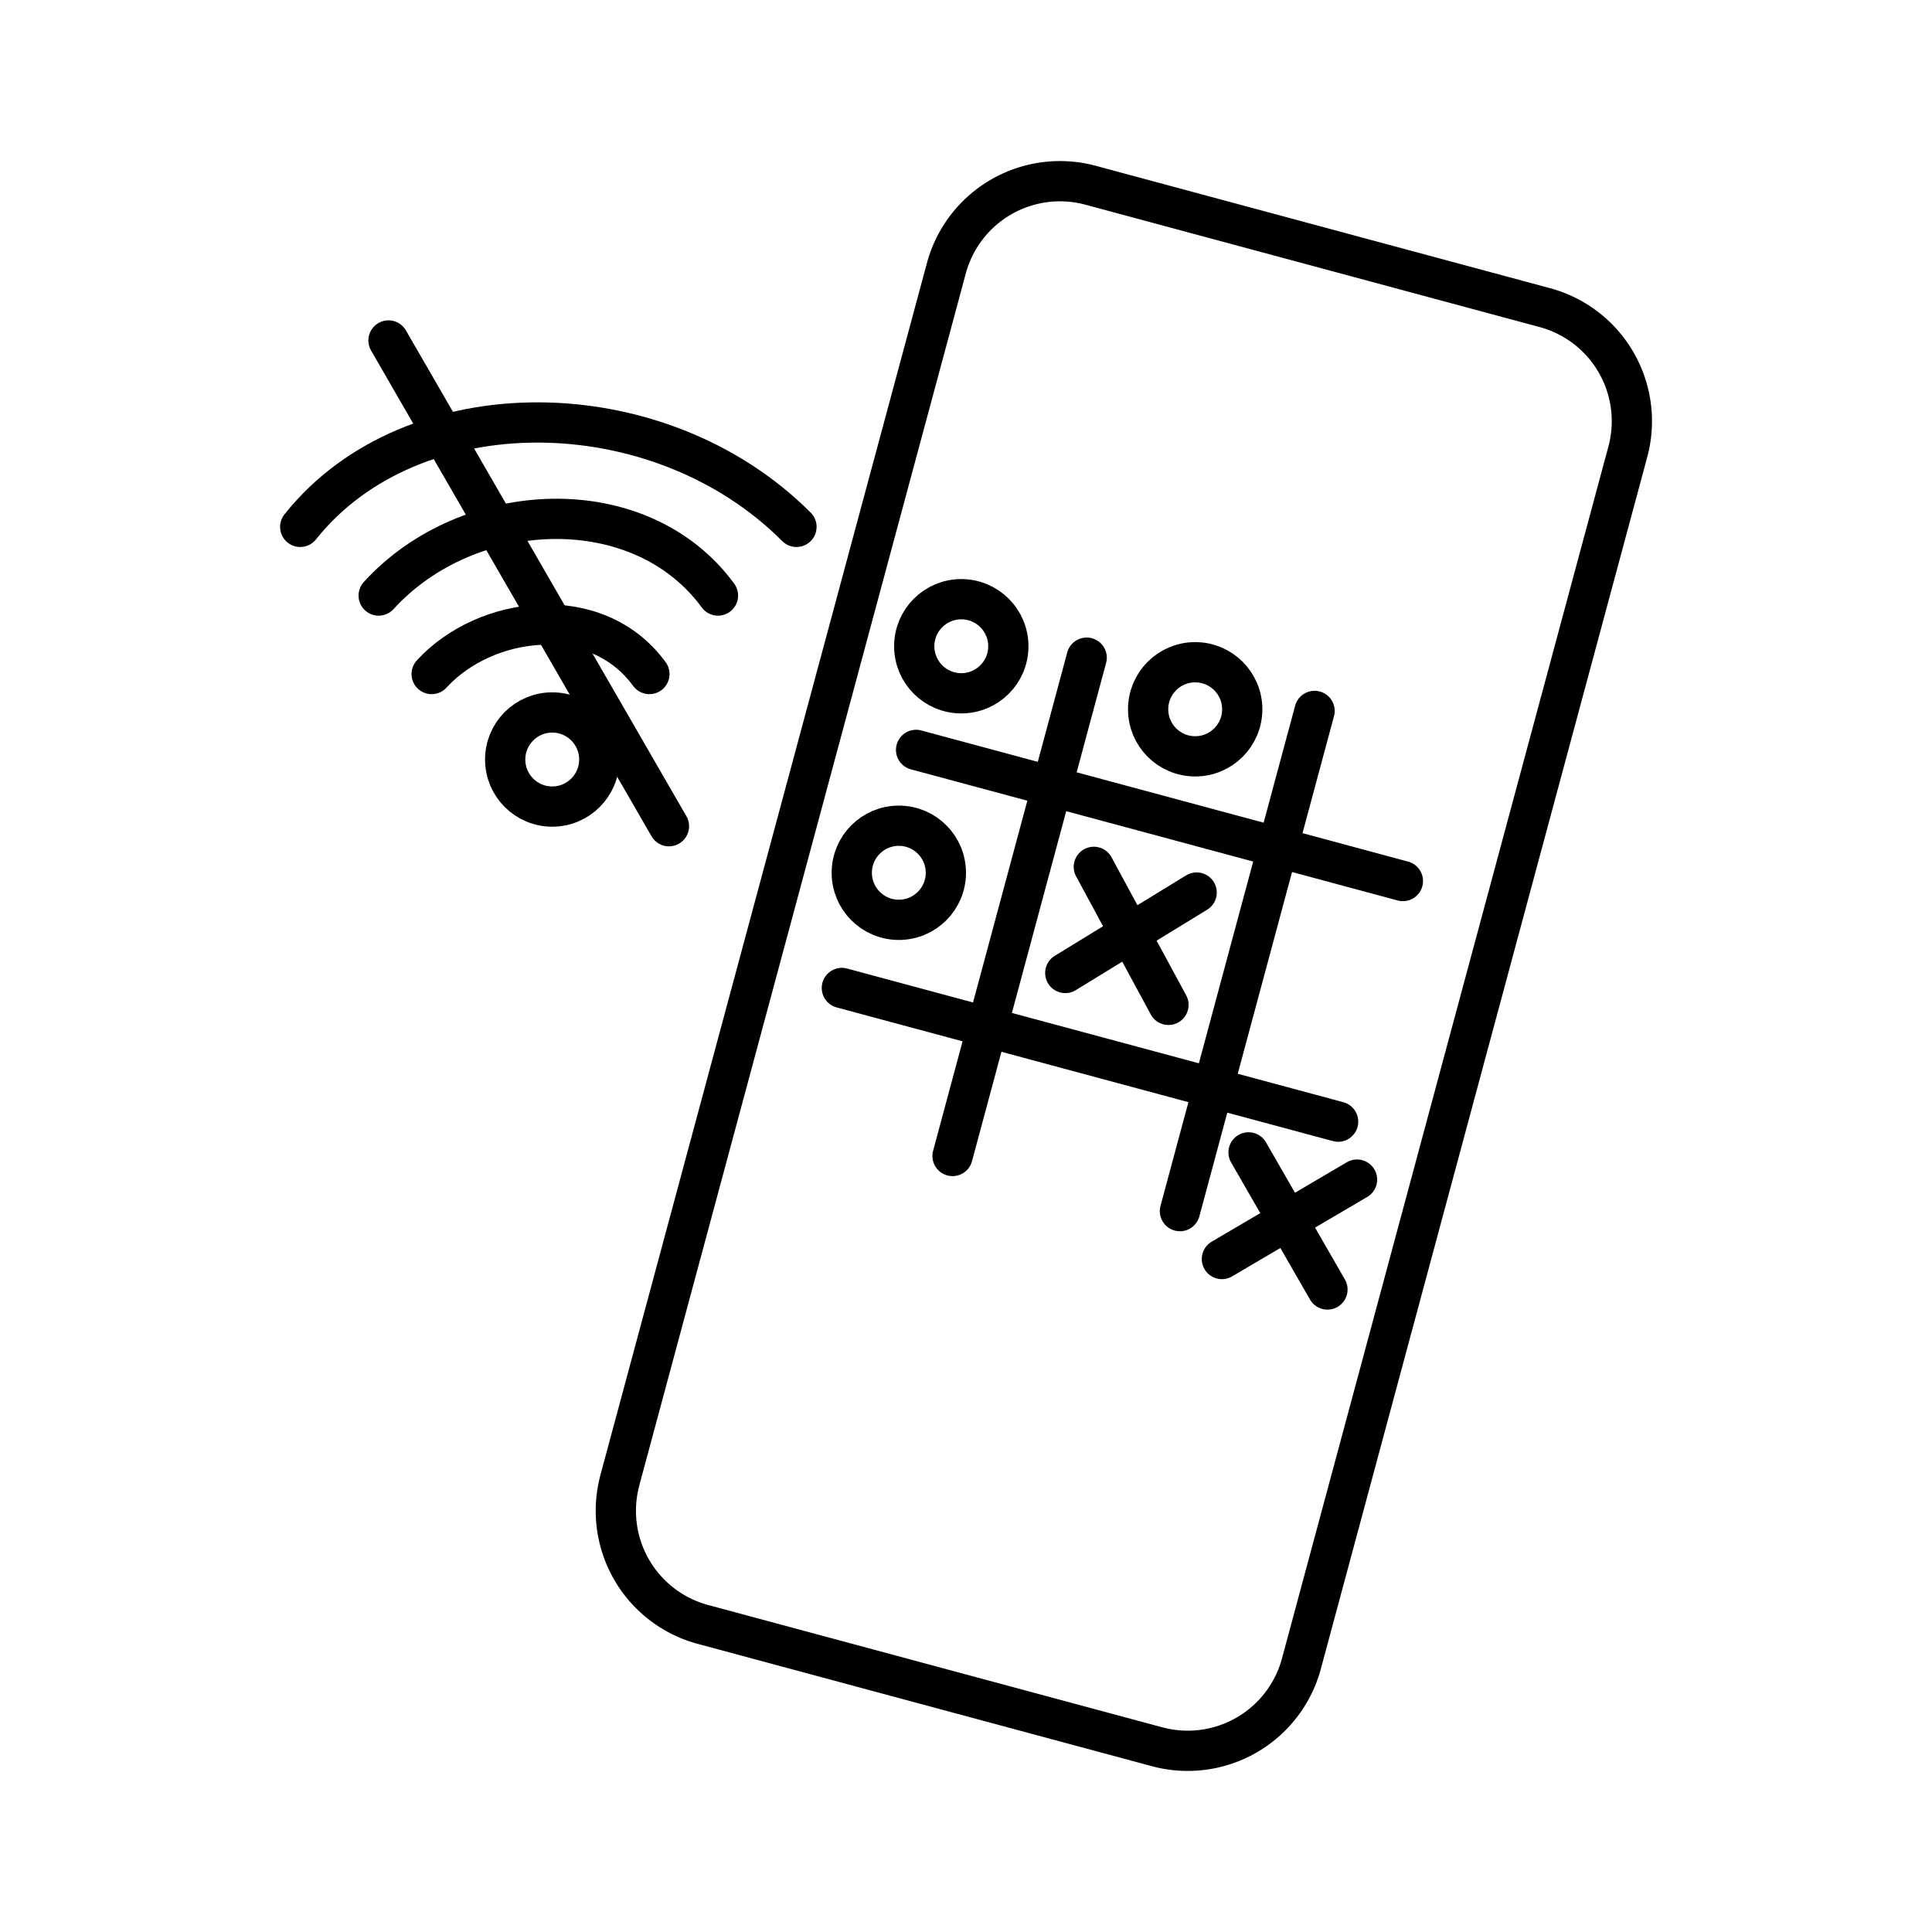 <svg xmlns="http://www.w3.org/2000/svg" xmlns:xlink="http://www.w3.org/1999/xlink" width="48" height="48" viewBox="0 0 48 48"><g fill="none" stroke="currentColor" stroke-linecap="round" stroke-linejoin="round"><circle cx="22.331" cy="21.684" r="1.169"/><circle cx="29.694" cy="17.622" r="1.169"/><path d="m15.4 36.776l8.112-30.111a2.924 2.924 0 0 1 3.582-2.063l11.288 3.041a2.923 2.923 0 0 1 2.061 3.581l-8.11 30.11a2.925 2.925 0 0 1-3.584 2.064l-11.287-3.04a2.923 2.923 0 0 1-2.061-3.582M26.998 16.34l-3.332 12.38m8.994-11.057L29.315 30.09m-8.399-5.544l12.329 3.321M22.76 18.631l12.094 3.258m-7.678-.352l1.854 3.428m.7-2.79l-3.263 1.998m4.553 4.458l1.96 3.406m.735-2.73l-3.357 1.973"/><circle cx="23.883" cy="16.056" r="1.169"/></g><circle cx="13.72" cy="18.87" r="1.169" fill="none" stroke="currentColor" stroke-linecap="round" stroke-linejoin="round"/><path fill="none" stroke="currentColor" stroke-linecap="round" stroke-linejoin="round" d="M10.724 16.746c1.34-1.463 4.092-1.805 5.41 0m-6.726-1.95c2.225-2.442 6.498-2.637 8.43 0"/><path fill="none" stroke="currentColor" stroke-linecap="round" stroke-linejoin="round" d="M7.459 13.09c2.778-3.49 8.912-3.427 12.329 0M9.652 8.459l6.968 12.068"/></svg>
